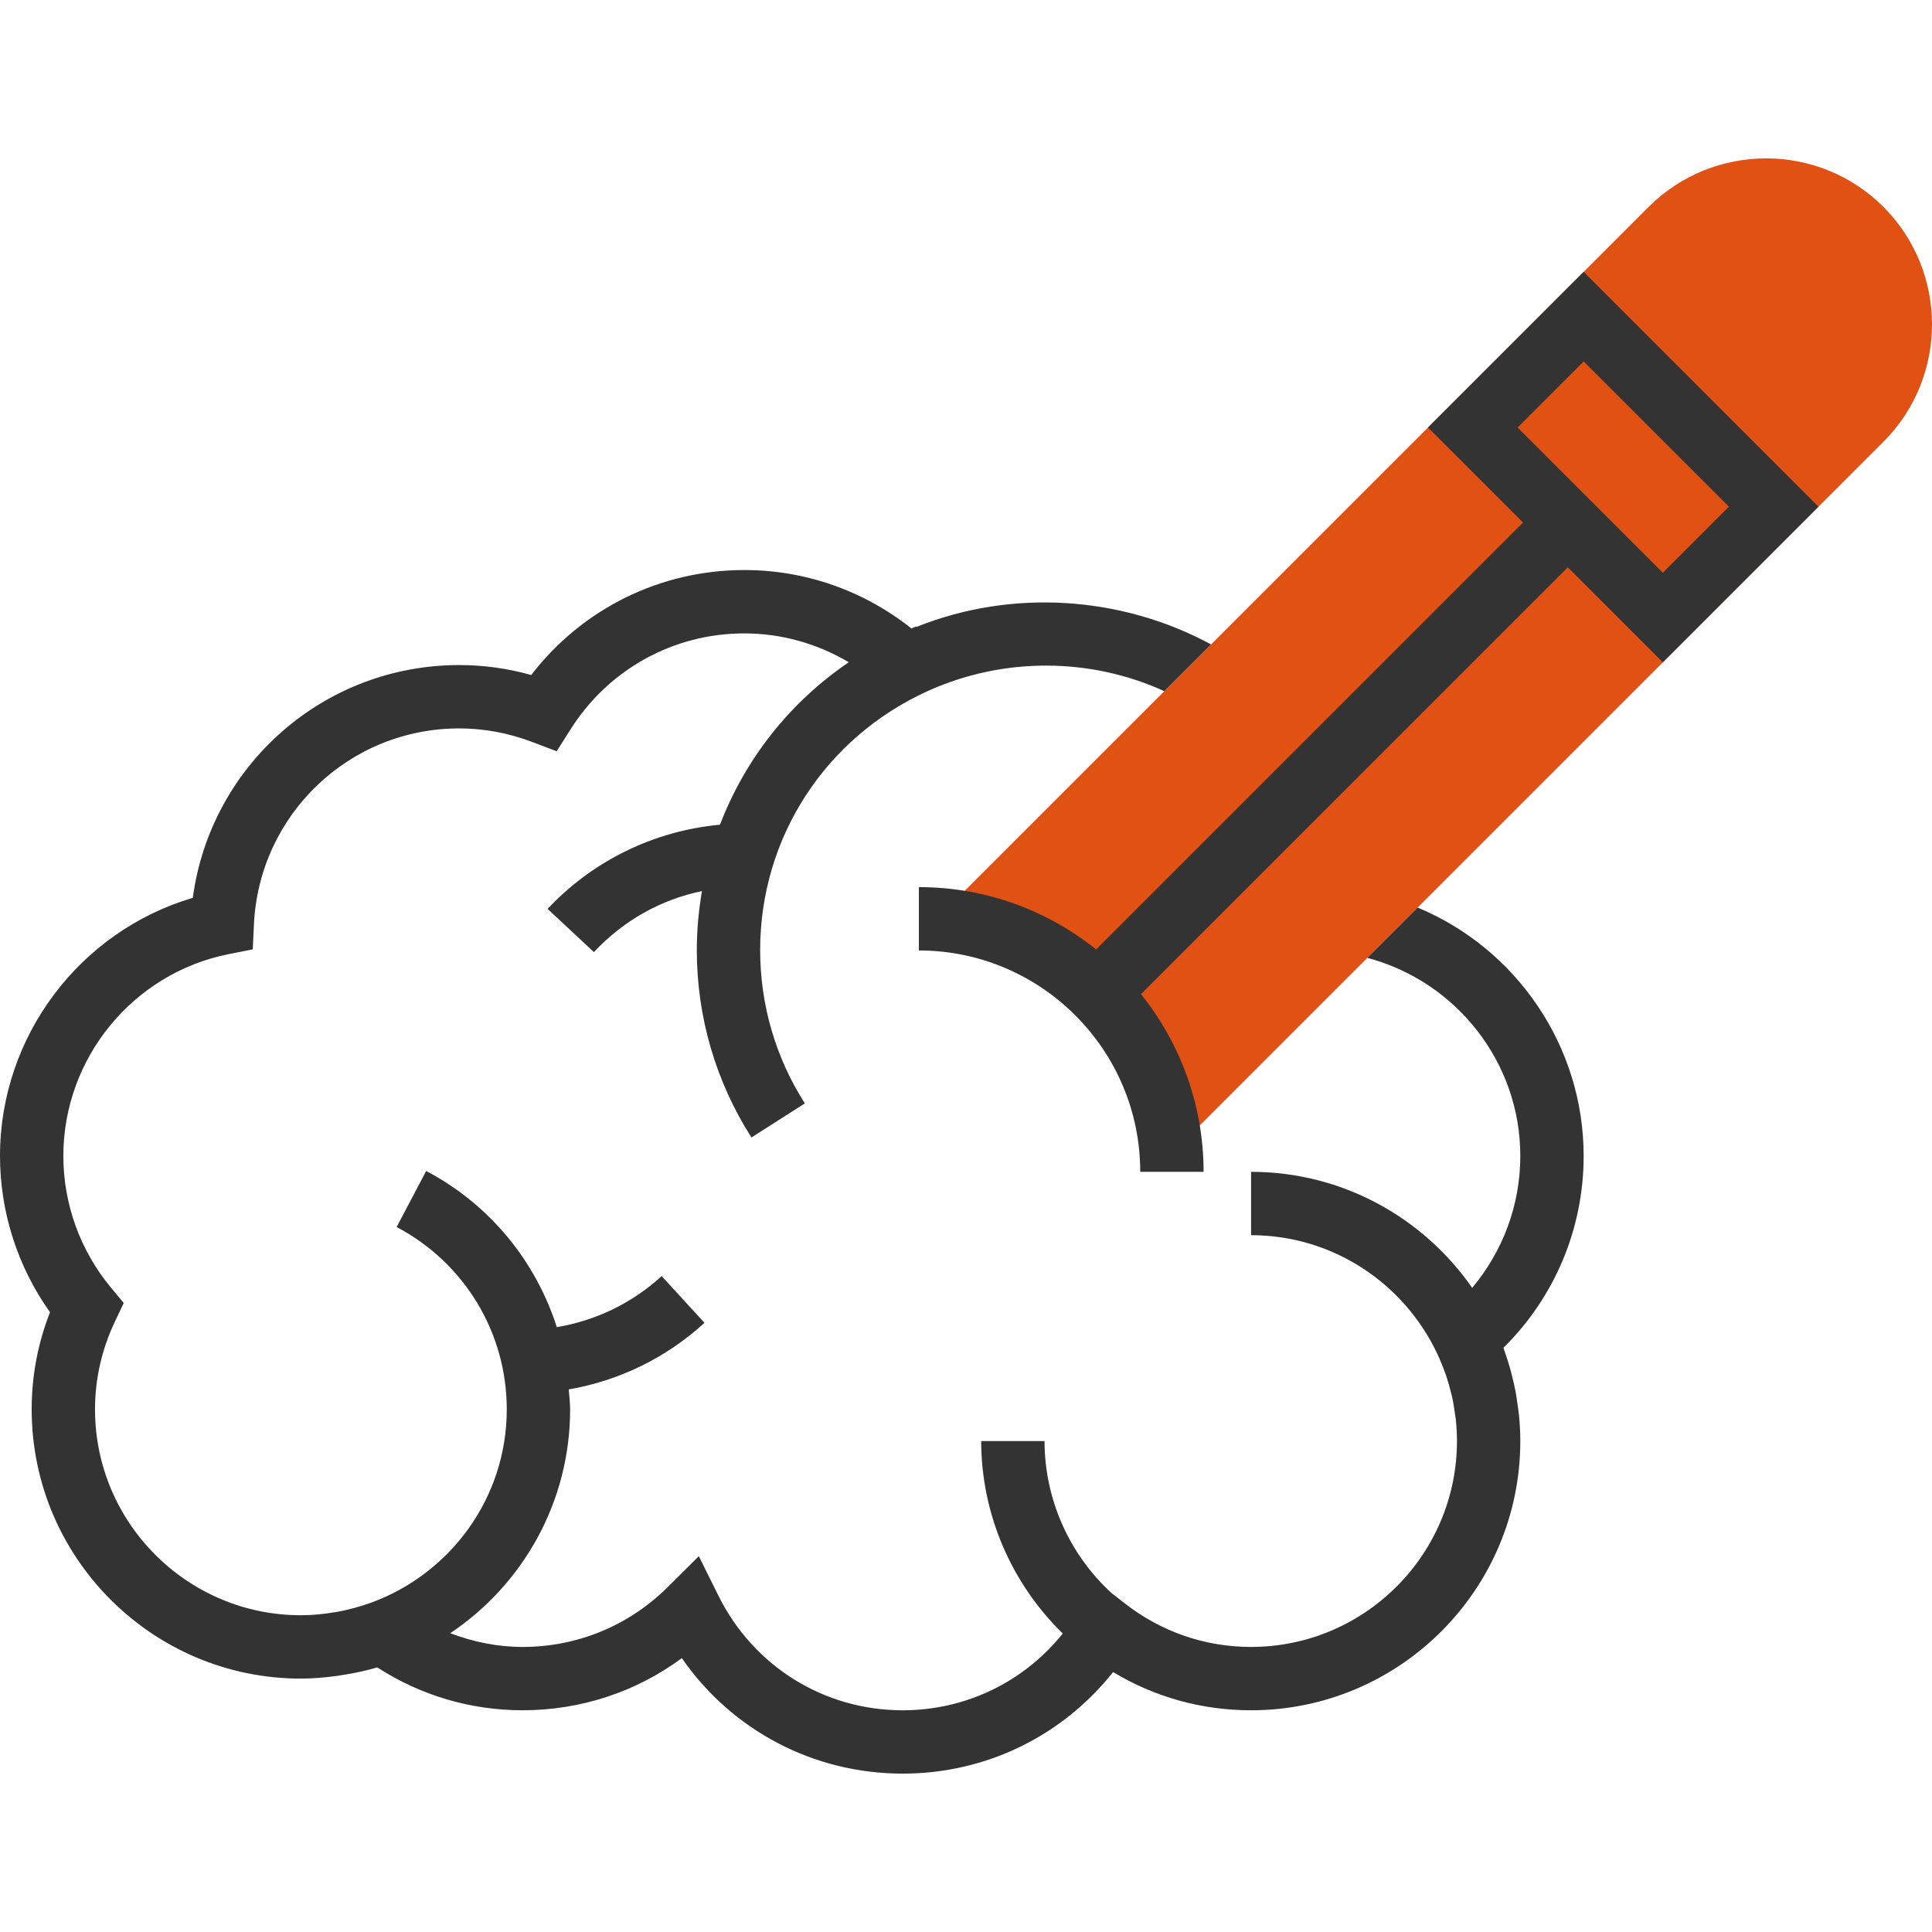 <svg xmlns="http://www.w3.org/2000/svg" id="svgid11" x="0" y="0" xmlns:xlink="http://www.w3.org/1999/xlink" version="1.1" viewBox="0 0 487.984 487.984" xml:space="preserve" repair="1"><path fill="rgb(224, 81, 19)" d="M253.656 237.637l-11.312-11.312L416.408 52.26c16.344-16.327 42.952-16.36 59.312 0 16.352 16.36 16.352 42.97 0 59.313L301.656 285.637l-11.312-11.312-36.688-36.688z" coriginal="rgb(249, 186, 72, 1)" colortype="0" awdzp="0" style="fill: rgb(224, 81, 19);" colorover="rgba(249, 186, 72, 1)"></path><g><path fill="rgba(51, 51, 51, 1)" d="M382.76 351.26c-.216-1.127-.488-2.23-.76-3.343-.208-.864-.416-1.72-.664-2.576-.384-1.343-.824-2.655-1.28-3.96-.112-.32-.192-.647-.312-.967C392.68 327.66 400 310.325 400 291.98c0-27.815-17.024-52.39-41.936-62.75l-12.704 12.703c22.544 6 38.64 26.424 38.64 50.048 0 12.337-4.384 24.025-12.152 33.305-12.296-17.68-32.728-29.304-55.848-29.304v16c20.728 0 38.616 12.225 46.96 29.817.784 1.656 1.472 3.344 2.08 5.04.048.136.104.272.152.408.536 1.56.976 3.144 1.36 4.736.064.28.152.56.216.85.328 1.48.56 2.975.76 4.47.048.37.128.73.168 1.105.192 1.848.304 3.704.304 5.576 0 28.673-23.328 52-52 52-11.648 0-22.696-3.815-31.944-11.03l-3.28-2.56c-10.704-9.793-16.944-23.745-16.944-38.41h-16c0 18.417 7.6 35.913 20.6 48.617-9.832 12.24-24.504 19.384-40.432 19.384-19.864 0-37.712-11.103-46.56-28.983l-4.928-9.944-7.88 7.832c-9.808 9.728-22.816 15.096-36.632 15.096-6.328 0-12.456-1.263-18.272-3.47C131.968 400.3 144 379.524 144 355.98c0-1.703-.224-3.36-.344-5.04 12.728-2.207 24.624-7.967 34.28-16.823l-10.816-11.8c-7.456 6.832-16.64 11.248-26.48 12.896-5.352-16.704-16.936-30.984-33-39.448l-7.456 14.16C117.344 318.973 128 336.613 128 355.98c0 22.45-14.328 41.56-34.296 48.833-2.816 1.016-5.672 1.784-8.544 2.312-.192.032-.384.056-.576.088-2.856.488-5.72.768-8.584.768-28.672 0-52-23.327-52-52 0-7.695 1.704-15.175 5.064-22.255l2.192-4.608-3.264-3.936C20.256 315.87 16 304.086 16 291.98c0-24.687 17.544-46.127 41.712-50.975l6.136-1.224.288-6.24c1.296-27.79 24.072-49.56 51.864-49.56 6.248 0 12.472 1.16 18.488 3.45l6.112 2.32 3.496-5.513c9.608-15.192 26.024-24.256 43.904-24.256 9.376 0 18.432 2.57 26.384 7.29-14.888 10.11-26.176 24.44-32.528 41.03-16.528 1.52-32.128 9.057-43.536 21.265l11.688 10.92c7.456-7.976 16.896-13.272 27.296-15.416-.832 4.87-1.304 9.84-1.304 14.91 0 16.833 4.776 33.193 13.8 47.32l13.488-8.607C195.896 267.14 192 253.757 192 239.98c0-28.455 16.496-53.647 42.168-65.36 19.184-8.75 41.256-8.575 59.92-.04l11.808-11.807c-22.632-12.256-50.28-14.112-74.44-4.416l-.056-.144c-.408.16-.784.36-1.192.528-12.008-9.55-26.8-14.76-42.208-14.76-21.28 0-40.976 9.81-53.824 26.513-5.96-1.672-12.048-2.512-18.176-2.512-34.32 0-62.808 25.377-67.304 58.793C20.152 235.213 0 261.733 0 291.98c0 14.16 4.456 27.993 12.632 39.465C9.552 339.31 8 347.54 8 355.98c0 37.497 30.504 68 68 68 3.032 0 6-.27 8.928-.655.552-.072 1.104-.168 1.656-.256 2.96-.465 5.872-1.08 8.704-1.92 11 7.103 23.6 10.83 36.712 10.83 14.664 0 28.632-4.615 40.224-13.167C184.832 437.02 205.416 447.98 228 447.98c20.976 0 40.296-9.455 53.144-25.655 10.52 6.344 22.416 9.656 34.856 9.656 37.496 0 68-30.503 68-68 0-2.175-.12-4.335-.328-6.487-.08-.856-.232-1.688-.344-2.536-.168-1.232-.328-2.472-.568-3.696z" coriginal="rgb(51, 51, 51, 1)" colortype="1" awdzp="1" style="fill: rgb(51, 51, 51);" colorover="rgba(51, 51, 51, 1)" attrfill="block"></path><path fill="rgba(51, 51, 51, 1)" d="M400 68.67l-39.312 39.31 24 24-107.824 107.825c-12.296-9.824-27.848-15.736-44.776-15.736v16c30.824 0 55.912 25.08 55.912 55.91h16c0-16.975-5.944-32.56-15.808-44.88L396 143.294l24 24 39.312-39.312L400 68.67zm-16.688 39.31L400 91.294l36.688 36.688L420 144.67l-36.688-36.69z" colortype="1" coriginal="rgb(51, 51, 51, 1)" awdzp="1" style="fill: rgb(51, 51, 51);" colorover="rgba(51, 51, 51, 1)" attrfill="block"></path></g></svg>